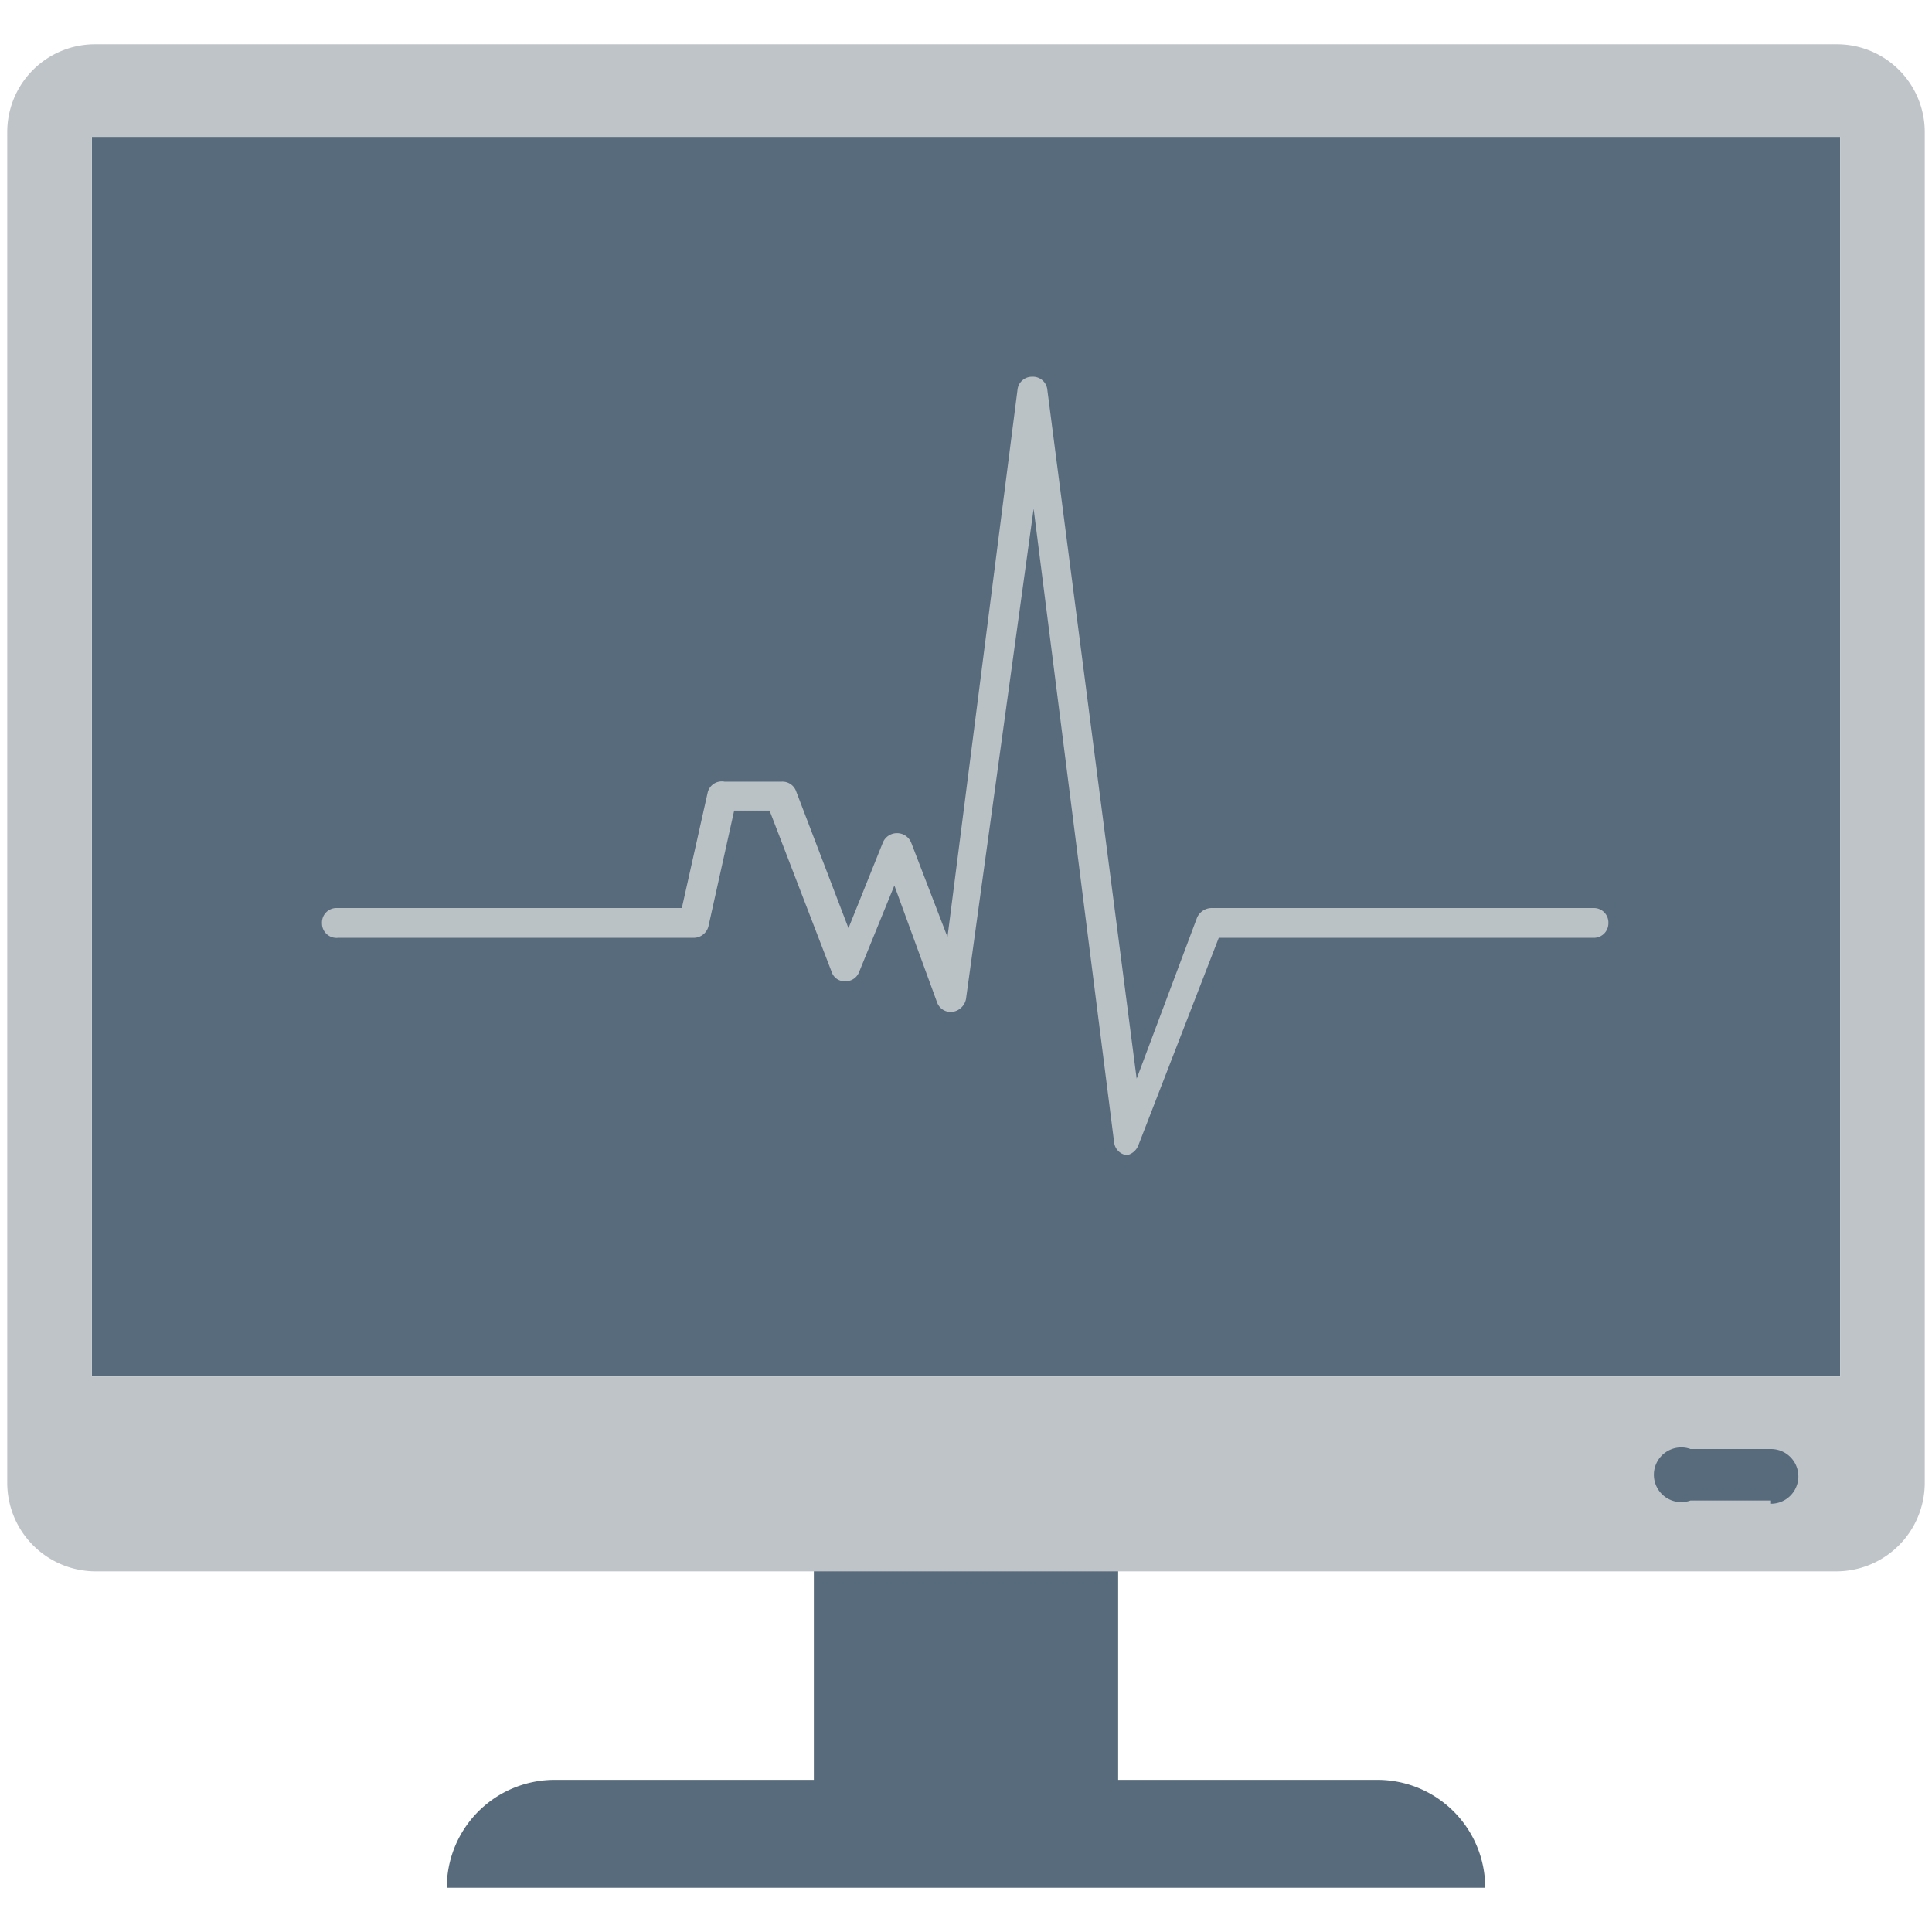 <svg id="_6" data-name="6" xmlns="http://www.w3.org/2000/svg" viewBox="0 0 24 24"><defs><style>.cls-1{fill:#586b7c;}.cls-2{fill:#bfc4c8;}.cls-3{fill:#bac2c5;}</style></defs><path class="cls-1" d="M22.86,17.1H1.14V1.7H22.86Z"/><rect class="cls-1" x="10.11" y="18.98" width="3.78" height="3.45"/><path class="cls-2" d="M23.91,1.65A1.09,1.09,0,0,0,22.82.55H1.18A1.09,1.09,0,0,0,.09,1.65V18.42a1.1,1.1,0,0,0,1.09,1.1H22.82a1.1,1.1,0,0,0,1.09-1.1ZM22.86,17.1H1.14V1.7H22.86Z"/><path class="cls-1" d="M22,18.64H21A.34.34,0,1,1,21,18h1a.34.34,0,1,1,0,.68Z"/><path class="cls-1" d="M17.11,22.11H6.89a1.34,1.34,0,0,0-1.34,1.34h12.9A1.34,1.34,0,0,0,17.11,22.11Z"/><path class="cls-3" d="M14,14.35h0a.18.18,0,0,1-.16-.16l-1-7.87L12,12.41a.2.2,0,0,1-.17.16.18.18,0,0,1-.19-.12L11.11,11l-.44,1.08a.18.18,0,0,1-.17.11h0a.17.17,0,0,1-.17-.12l-.77-2H9.12L8.8,11.51a.19.19,0,0,1-.18.14H4.2A.18.18,0,0,1,4,11.47a.18.18,0,0,1,.18-.19H8.47l.32-1.43A.18.18,0,0,1,9,9.71h.71a.18.18,0,0,1,.18.12l.65,1.7.43-1.07a.19.19,0,0,1,.18-.11.19.19,0,0,1,.17.12l.45,1.17.87-6.8a.18.18,0,0,1,.18-.16h0a.18.18,0,0,1,.19.16l1.11,8.56.75-2a.2.2,0,0,1,.18-.12H19.8a.18.18,0,0,1,.18.19.18.18,0,0,1-.18.18H15.14l-1,2.58A.2.2,0,0,1,14,14.35Z"/></svg>